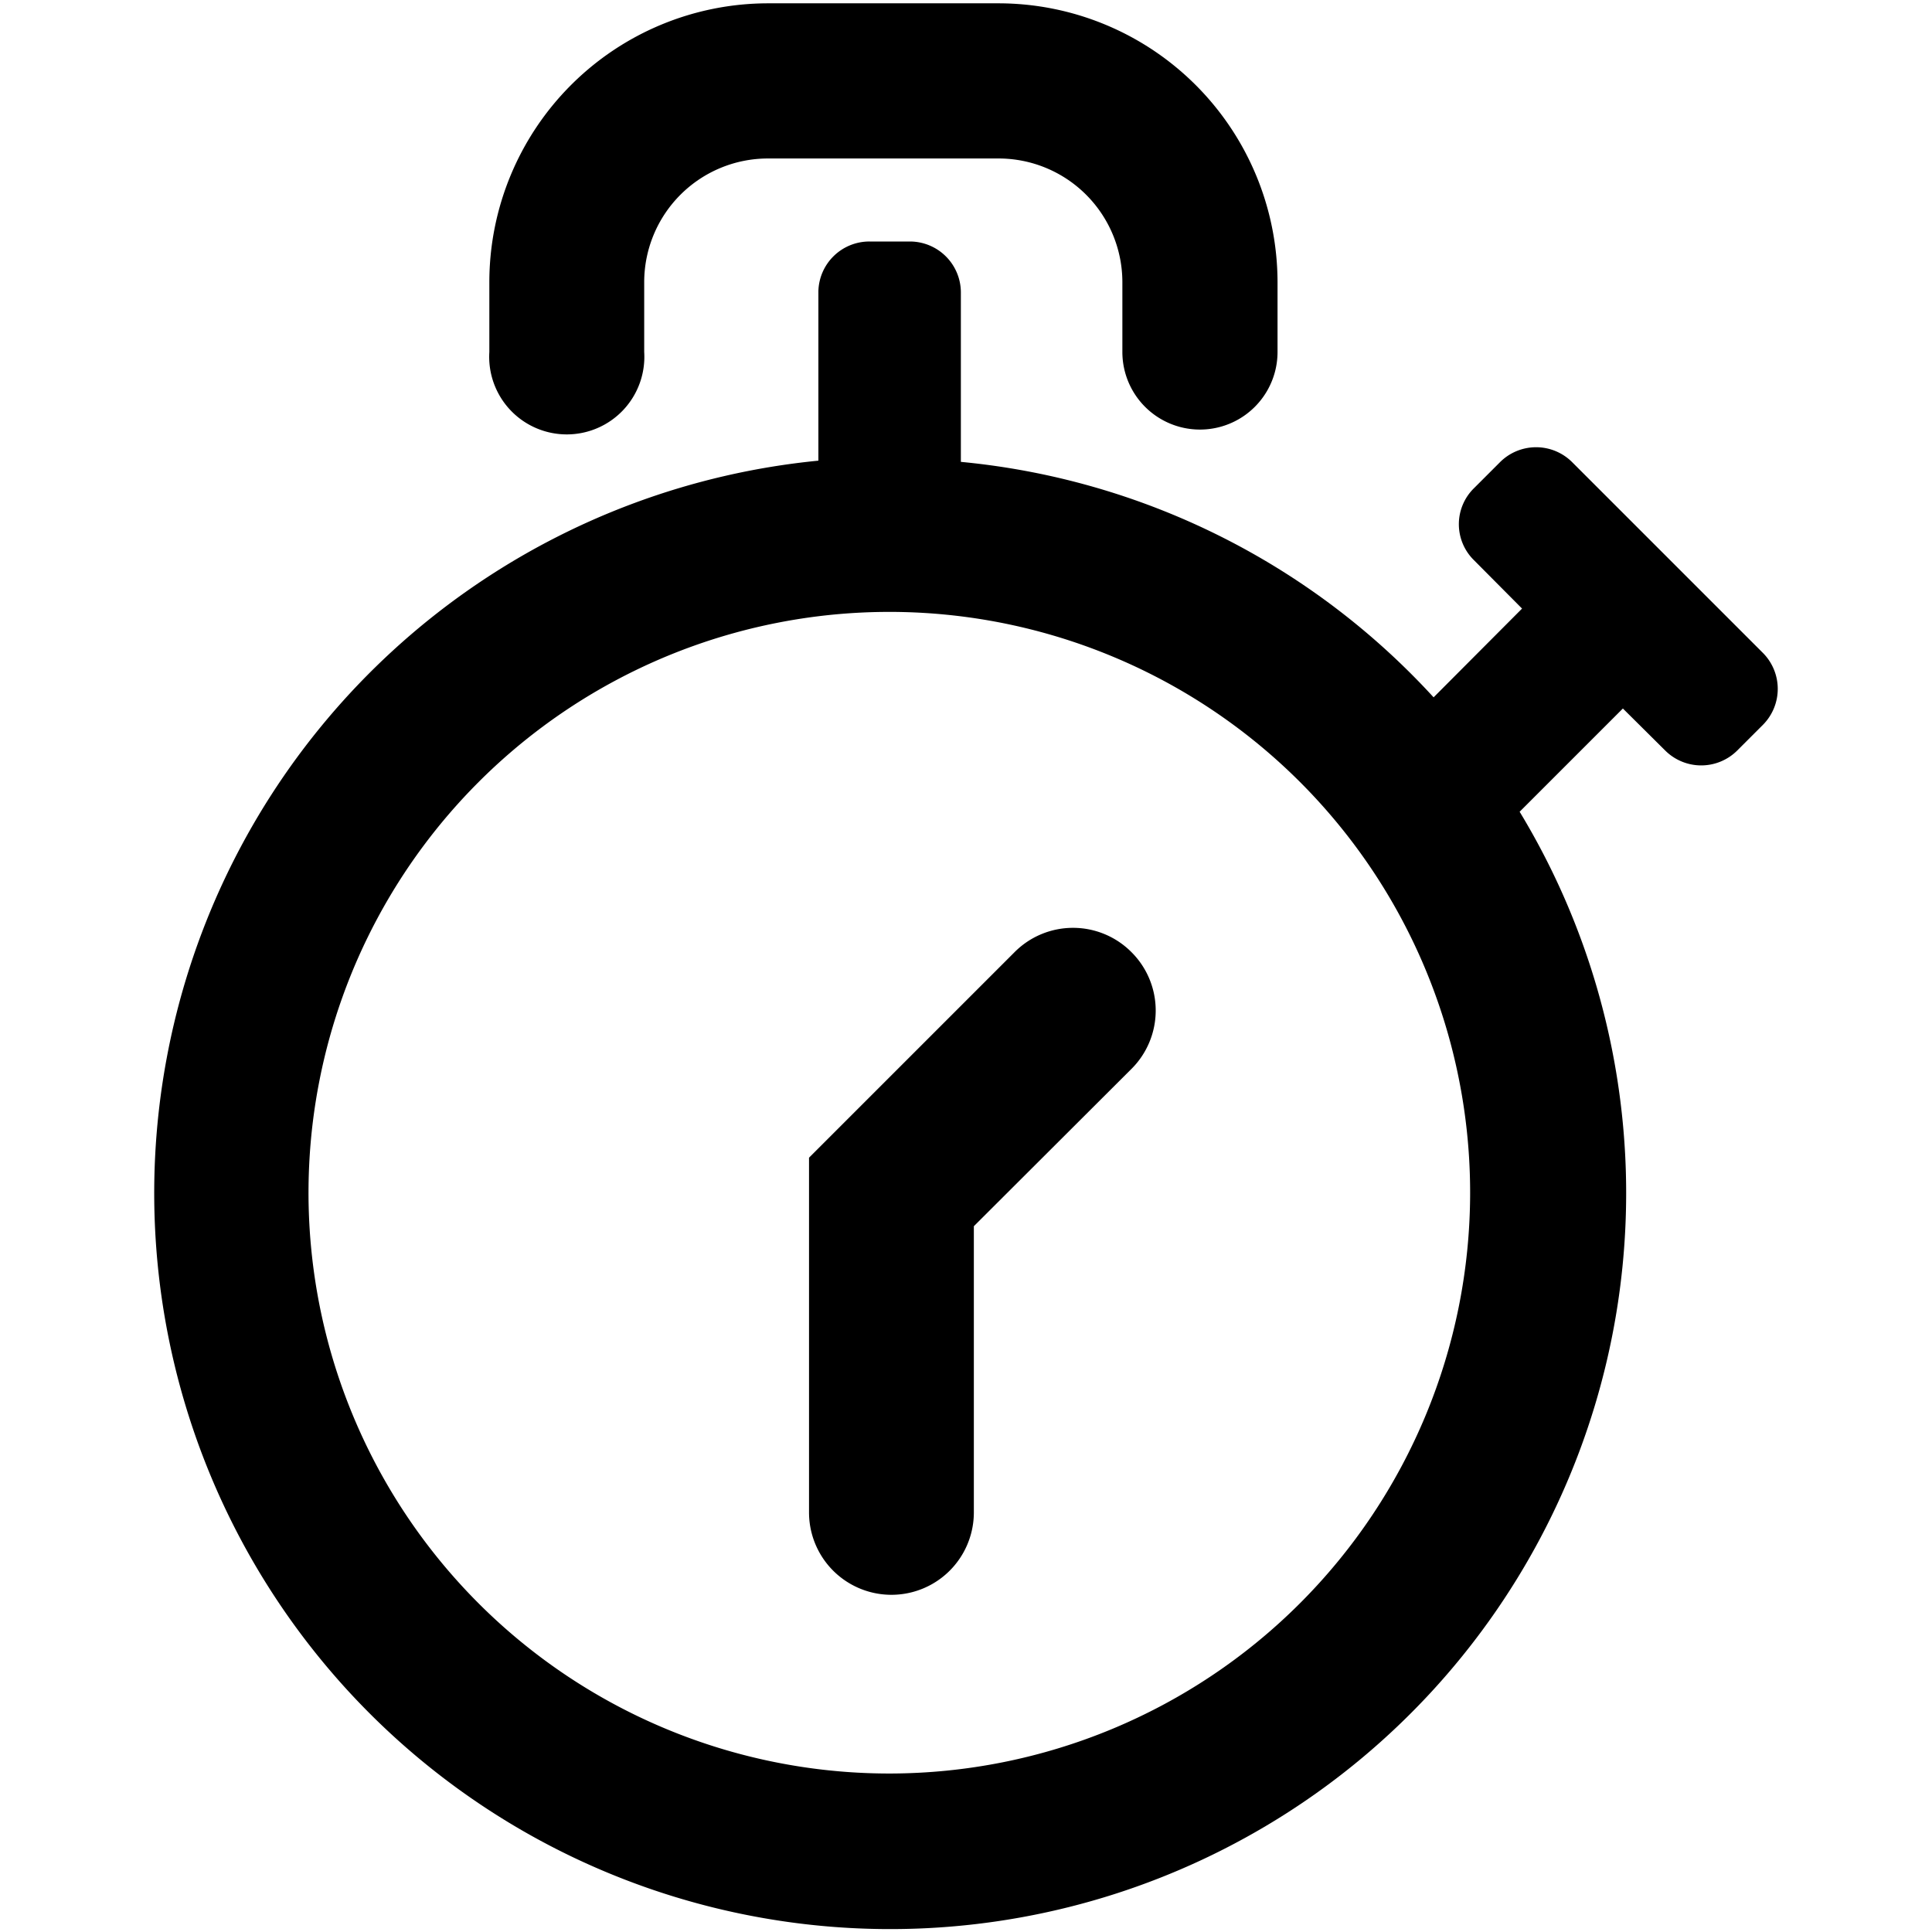 <svg xmlns="http://www.w3.org/2000/svg" viewBox="0 0 64 64"><title>active</title><g id="active"><path d="M37.48,31.54a2.73,2.73,0,0,1,0,3.87l-5.22,5.21V50.1a2.73,2.73,0,1,1-5.46,0V38.35h0l6.81-6.81A2.73,2.73,0,0,1,37.48,31.54ZM58.41,24l-.86.86a1.69,1.69,0,0,1-2.39,0l-1.4-1.39-3.42,3.42A24.38,24.38,0,1,1,27.11,15.26V9.65A1.69,1.69,0,0,1,28.8,8h1.34a1.69,1.69,0,0,1,1.69,1.69v5.61A24.35,24.35,0,0,1,47.49,23.1l2.93-2.94-1.59-1.6a1.67,1.67,0,0,1,0-2.39l.86-.86a1.69,1.69,0,0,1,2.39,0l6.33,6.33A1.69,1.69,0,0,1,58.41,24ZM48.7,39.52A19.24,19.24,0,1,0,29.47,58.75,19.25,19.25,0,0,0,48.7,39.52ZM33.08.11H25.44a9.24,9.24,0,0,0-9.23,9.23v2.32a2.57,2.57,0,1,0,5.13,0V9.34a4.1,4.1,0,0,1,4.1-4.09h7.64a4.1,4.1,0,0,1,4.1,4.09v2.32a2.57,2.57,0,1,0,5.14,0V9.34A9.25,9.25,0,0,0,33.08.11Z"/></g></svg>